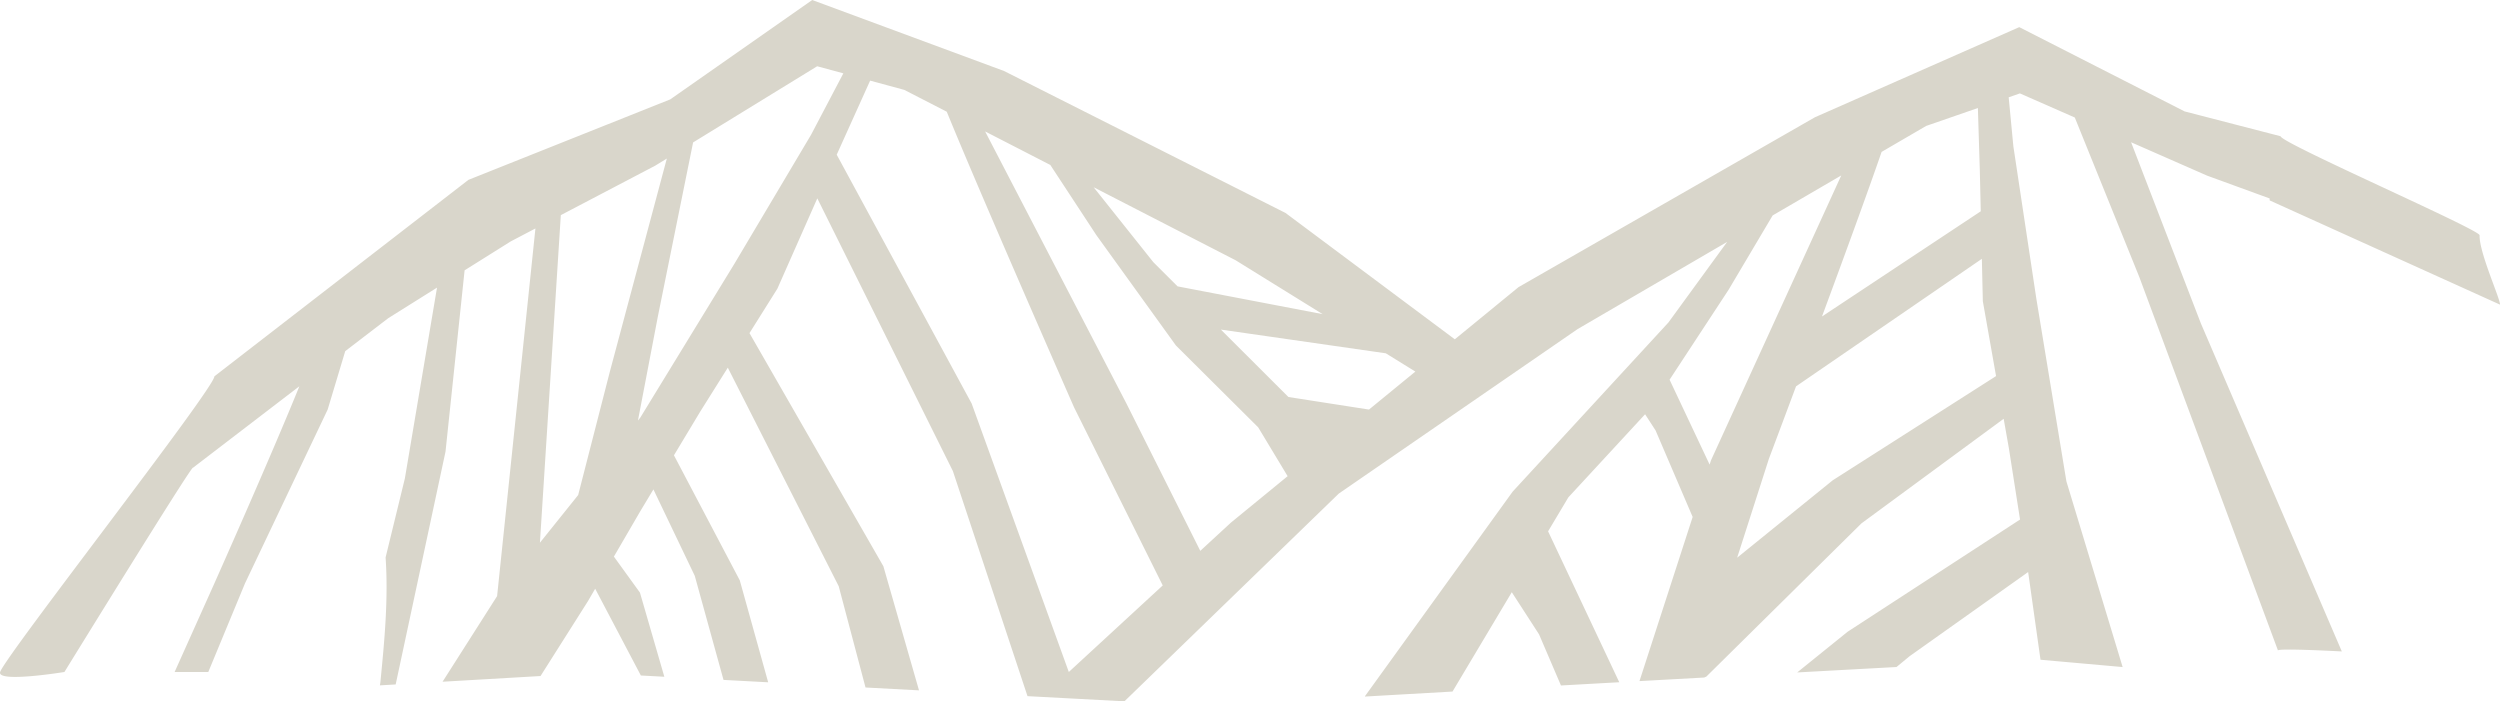 <svg xmlns="http://www.w3.org/2000/svg" width="642.737" height="180.313" viewBox="0 0 642.737 180.313">
  <path id="Path_105" data-name="Path 105" d="M-884.855,1384.6l59.2,26.786c.068-1.535-5.4-13.452-5.246-17.837.052-1.458-51.13-23.724-51.163-25.453l-24.69-6.389-42.5-21.662-52.537,23.176-76.2,43.67-16.379,13.412-43.52-32.481-72.372-36.5-49.314-18.25-36.506,25.551-51.877,20.684-65.311,50.511c.044,3.085-53.739,71.856-55.086,76.019-.922,2.85,16.526,0,16.526,0s33.055-53.672,33.052-52.511l27.349-20.948c-7.327,18.11-21.841,50.658-21.841,50.658l-10.23,22.8h8.656l9.443-22.8,21.247-44.668,4.518-15.024,11.042-8.458,12.552-7.869-8.264,49.059-4.954,20.308c.731,10.742-.291,21.37-1.3,31.681l-.027.27c-.03.313-.086.625-.136.938l4.052-.235,12.816-59.868,4.906-46.6,11.876-7.445,6.333-3.318-9.852,94.518-14.021,22.013,25.185-1.464,12.208-19.278,1.843-3.167,11.742,22.308,6.037.322-6.269-21.628-6.7-9.263,6.8-11.69,3.359-5.584,10.632,22.219,7.391,26.759,11.482.614-7.3-26.209-16.925-32.154,6.736-11.2,7.109-11.327,28.513,56.186,6.893,26.039,13.75.735-9.16-31.908-34.423-59.935,7.172-11.426,10.267-23.222,34.854,70.111,19.185,57.871,13.134.7,11.784.63,55.119-53.414,61.415-42.3,38.423-22.4-15.1,20.721-40.036,43.476-37.99,52.616.04.075c6.932-.4,14.5-.833,22.481-1.284l15.24-25.543,7.009,10.835,5.633,13.145c4.964-.277,9.974-.555,14.99-.833l-18.3-38.8,5.213-8.737,19.726-21.36,2.7,4.168,9.53,22.237-13.673,42.2c5.583-.309,11.145-.615,16.637-.917l.563-.25,39.869-39.384,36.563-26.891,1.345,7.609,2.864,18.293-44.329,28.849-12.963,10.463.595-.032,5.073-.277,3.642-.2,2-.109,3.072-.168,4.742-.258,3.205-.174.428-.024,2.776-.151,3.366-2.78,30.479-21.639,3.178,22.547,10.161.905,10.954.976-14.459-47.748-7.738-47.027-5.9-39.133-1.2-12.575,2.884-1,14.115,6.2,16.6,41.046,22.934,61.764,12.7,34.209c.01-.638,16.416.25,16.416.25l-15.84-36.869-20.409-47.5-17.927-46.538,19.535,8.579,16.105,5.874A1.114,1.114,0,0,0-884.855,1384.6Zm-265.848,15.39,22.351,13.846-37.293-7.142-6.228-6.214-15.353-19.272Zm-160.906,28.651-8.141,31.7-9.837,12.262c0-.039.008-.074.01-.111l5.366-84.112,24.282-12.725,2.974-1.826Zm51.715-60.885-19.691,33.133-24.192,39.545-.605.754,5.139-26.85,9.04-44.654,31.9-19.581,6.727,1.826Zm66.285,138.079-24.977-69.022-34.693-63.972,8.592-19.044,8.8,2.39,10.9,5.606c8.889,21.789,32.746,76.042,32.746,76.042l22.779,45.748Zm41.689-38.413-7.887,7.267-18.988-37.877-36.329-69.95,16.763,8.62,11.833,18.036,20.454,28.371,21.154,21.051,7.567,12.552Zm35.484-29.056-20.708-3.228-17.373-17.337,42.41,6.1,7.593,4.7Zm143.26-72.927,13.286-4.6.494,15.881.245,10.67-40.816,27.044c5.74-15.511,11.864-32.258,15.322-42.312Zm-55.685,87.074-10.293-21.826,15.158-23.1,11.345-19.134,17.635-10.279L-1028.5,1451.4Zm31.655,4.036-24.575,19.9,8.157-25.411s2.92-7.756,6.982-18.642l47.773-32.784.251,10.9,3.4,19.247Z" transform="translate(1468.394 -1333.069)" fill="#d9d6cb"/>
</svg>
